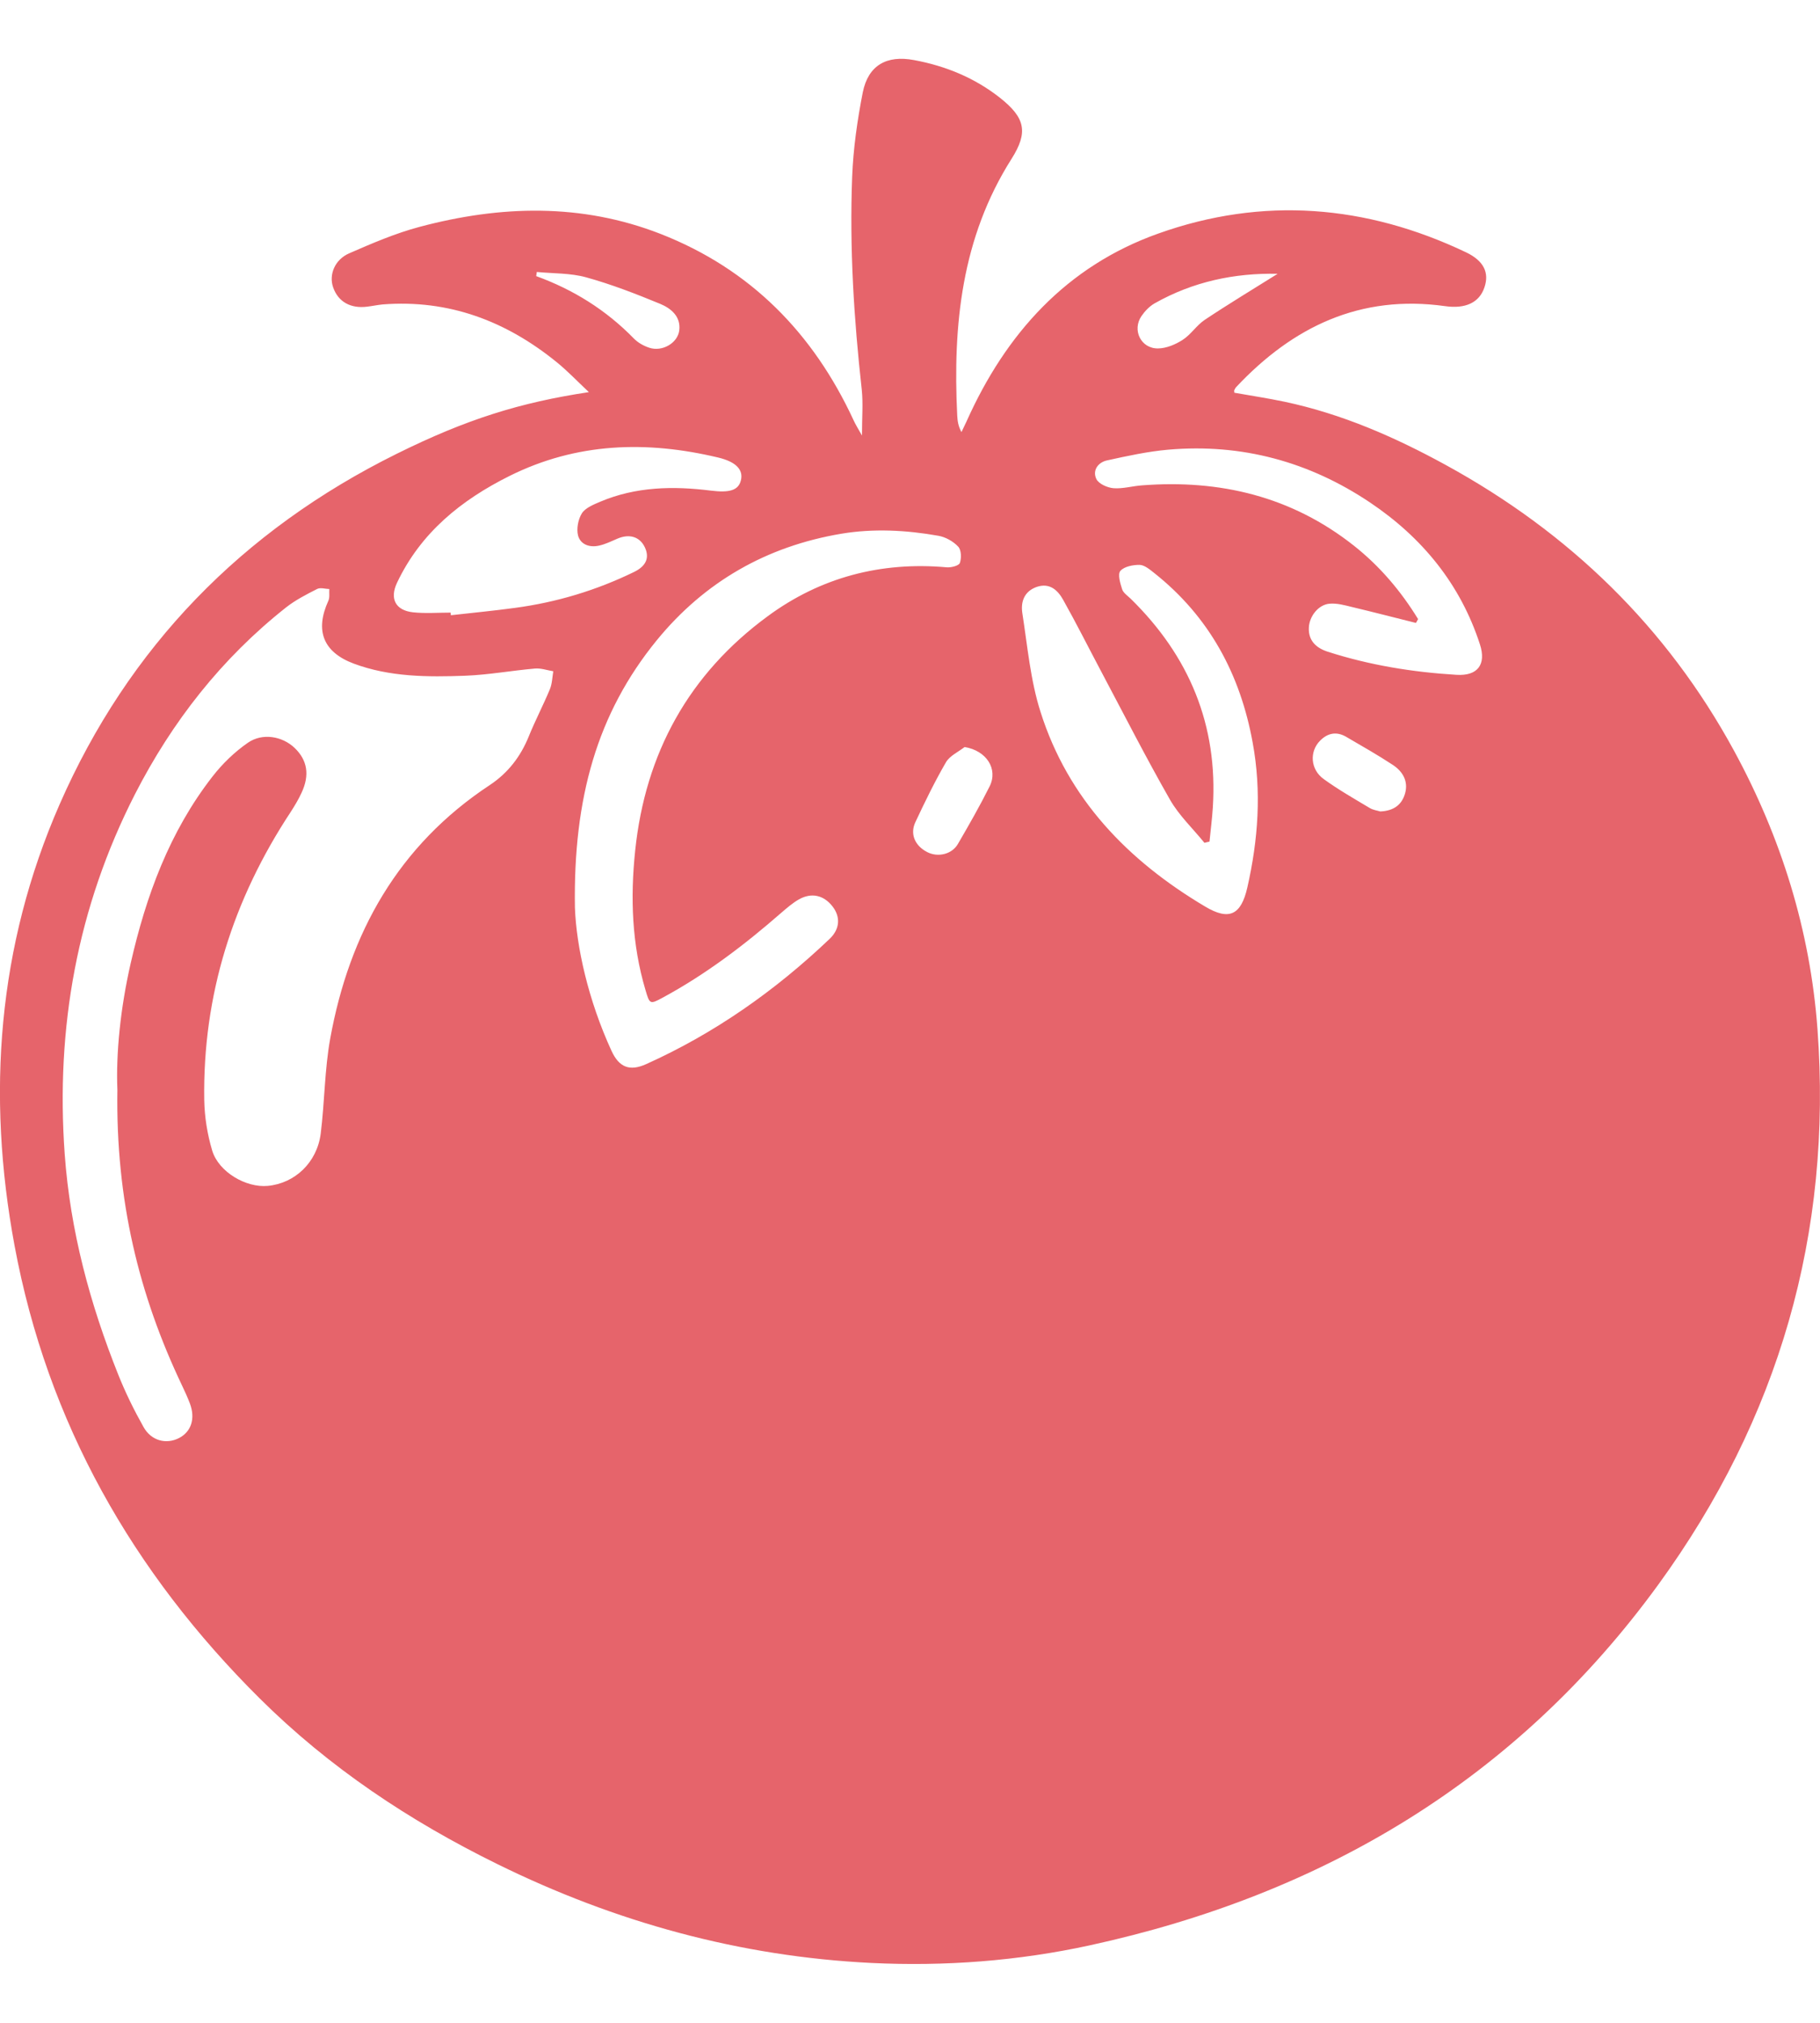 <svg width="18" height="20" viewBox="0 0 18 20" fill="none" xmlns="http://www.w3.org/2000/svg">
<g id="tomato1" clip-path="url(#clip0_227_59)">
<path id="Vector" d="M17.975 10.174C17.903 9.2 17.616 8.28 17.15 7.423C16.485 6.201 15.522 5.267 14.3 4.598C13.795 4.321 13.271 4.092 12.704 3.972C12.538 3.937 12.371 3.912 12.208 3.883C12.207 3.867 12.205 3.862 12.207 3.858C12.213 3.847 12.218 3.835 12.227 3.826C12.787 3.23 13.455 2.909 14.293 3.027C14.491 3.055 14.63 2.994 14.681 2.842C14.731 2.696 14.675 2.579 14.5 2.495C13.511 2.024 12.488 1.941 11.456 2.309C10.547 2.632 9.947 3.3 9.559 4.167C9.543 4.202 9.526 4.237 9.509 4.272C9.476 4.212 9.47 4.16 9.467 4.107C9.423 3.215 9.509 2.352 10.004 1.571C10.172 1.306 10.139 1.164 9.89 0.967C9.64 0.77 9.353 0.652 9.04 0.594C8.77 0.543 8.587 0.645 8.533 0.913C8.479 1.187 8.439 1.468 8.428 1.747C8.401 2.451 8.445 3.153 8.523 3.854C8.537 3.99 8.525 4.129 8.525 4.306C8.486 4.237 8.461 4.197 8.442 4.155C8.044 3.296 7.425 2.662 6.534 2.313C5.75 2.007 4.95 2.03 4.15 2.243C3.912 2.306 3.682 2.405 3.455 2.504C3.309 2.567 3.251 2.718 3.295 2.842C3.345 2.984 3.467 3.053 3.632 3.032C3.683 3.026 3.733 3.015 3.784 3.01C4.439 2.959 5.005 3.174 5.506 3.581C5.611 3.666 5.704 3.764 5.824 3.877C5.142 3.98 4.613 4.145 3.923 4.487C2.395 5.244 1.27 6.399 0.589 7.954C-0.024 9.354 -0.134 10.823 0.144 12.316C0.469 14.065 1.311 15.544 2.57 16.794C3.257 17.476 4.051 18.004 4.918 18.43C6.086 19.005 7.317 19.344 8.618 19.408C9.342 19.443 10.064 19.389 10.777 19.234C13.09 18.73 15 17.592 16.401 15.667C17.593 14.028 18.124 12.194 17.975 10.174H17.975ZM11.29 3.124C11.323 3.076 11.368 3.029 11.418 3C11.799 2.784 12.211 2.698 12.636 2.707C12.395 2.858 12.151 3.005 11.914 3.163C11.834 3.217 11.778 3.308 11.697 3.36C11.626 3.406 11.536 3.444 11.454 3.445C11.284 3.448 11.194 3.263 11.29 3.124ZM5.303 2.73C5.305 2.717 5.307 2.703 5.309 2.689C5.472 2.705 5.642 2.699 5.797 2.742C6.047 2.811 6.291 2.906 6.531 3.005C6.636 3.049 6.735 3.129 6.718 3.267C6.702 3.393 6.548 3.481 6.421 3.438C6.366 3.42 6.309 3.388 6.269 3.347C5.995 3.066 5.672 2.864 5.303 2.73L5.303 2.73ZM3.927 5.761C4.161 5.267 4.561 4.944 5.039 4.706C5.703 4.375 6.396 4.355 7.104 4.524C7.283 4.567 7.354 4.647 7.327 4.751C7.302 4.85 7.211 4.873 7.032 4.851C6.659 4.804 6.289 4.811 5.935 4.961C5.87 4.989 5.79 5.021 5.755 5.075C5.718 5.134 5.7 5.228 5.717 5.295C5.742 5.386 5.834 5.416 5.927 5.394C5.989 5.38 6.048 5.351 6.106 5.326C6.224 5.275 6.327 5.306 6.377 5.41C6.426 5.513 6.392 5.597 6.269 5.656C5.897 5.837 5.505 5.955 5.095 6.01C4.883 6.039 4.671 6.059 4.459 6.083C4.458 6.074 4.457 6.066 4.457 6.057C4.333 6.057 4.207 6.067 4.085 6.054C3.911 6.035 3.852 5.919 3.927 5.761H3.927ZM5.439 6.813C5.374 6.97 5.294 7.122 5.23 7.28C5.149 7.48 5.025 7.642 4.844 7.762C3.938 8.36 3.455 9.226 3.266 10.268C3.21 10.577 3.211 10.895 3.172 11.207C3.136 11.493 2.917 11.7 2.648 11.725C2.434 11.745 2.164 11.589 2.099 11.377C2.051 11.217 2.023 11.044 2.02 10.876C2.004 9.838 2.305 8.892 2.875 8.028C2.914 7.967 2.952 7.905 2.982 7.839C3.065 7.663 3.04 7.515 2.913 7.394C2.793 7.28 2.597 7.243 2.451 7.344C2.32 7.435 2.2 7.551 2.102 7.677C1.676 8.224 1.444 8.858 1.292 9.526C1.191 9.968 1.146 10.416 1.161 10.776C1.144 11.865 1.374 12.804 1.801 13.7C1.829 13.758 1.855 13.816 1.878 13.876C1.934 14.025 1.892 14.155 1.771 14.218C1.644 14.283 1.495 14.246 1.419 14.108C1.325 13.941 1.24 13.768 1.169 13.59C0.889 12.889 0.695 12.169 0.64 11.412C0.55 10.162 0.763 8.973 1.334 7.854C1.702 7.135 2.192 6.509 2.83 6.005C2.923 5.932 3.031 5.877 3.137 5.823C3.169 5.807 3.217 5.823 3.257 5.824C3.254 5.863 3.263 5.907 3.247 5.941C3.114 6.234 3.195 6.447 3.498 6.561C3.855 6.694 4.23 6.695 4.602 6.681C4.833 6.672 5.061 6.63 5.291 6.61C5.35 6.605 5.412 6.627 5.472 6.637C5.462 6.696 5.461 6.759 5.439 6.813H5.439ZM7.595 6.091C6.813 6.664 6.382 7.447 6.282 8.41C6.233 8.876 6.249 9.336 6.384 9.789C6.425 9.929 6.428 9.932 6.552 9.865C6.98 9.634 7.364 9.342 7.729 9.023C7.784 8.976 7.84 8.927 7.902 8.892C8.027 8.822 8.147 8.851 8.233 8.961C8.313 9.063 8.309 9.184 8.205 9.283C7.668 9.794 7.069 10.216 6.391 10.521C6.227 10.595 6.123 10.553 6.048 10.39C5.817 9.888 5.7 9.358 5.686 8.973C5.669 7.889 5.907 7.052 6.495 6.331C6.969 5.751 7.583 5.401 8.321 5.277C8.639 5.224 8.962 5.241 9.279 5.297C9.351 5.309 9.427 5.352 9.476 5.404C9.508 5.437 9.51 5.518 9.493 5.566C9.484 5.593 9.407 5.613 9.363 5.609C8.713 5.551 8.116 5.708 7.595 6.091V6.091ZM9.788 7.774C9.691 7.968 9.583 8.157 9.474 8.344C9.415 8.447 9.276 8.479 9.171 8.425C9.049 8.363 8.997 8.246 9.054 8.127C9.148 7.927 9.245 7.727 9.356 7.536C9.394 7.472 9.477 7.435 9.54 7.386C9.755 7.421 9.873 7.601 9.788 7.774ZM12.336 8.776C12.274 9.048 12.155 9.105 11.917 8.962C11.153 8.508 10.563 7.898 10.291 7.039C10.191 6.726 10.162 6.389 10.111 6.062C10.094 5.952 10.128 5.847 10.253 5.803C10.382 5.759 10.462 5.836 10.515 5.931C10.647 6.166 10.767 6.406 10.893 6.643C11.117 7.065 11.334 7.491 11.571 7.906C11.66 8.062 11.797 8.191 11.912 8.333L11.962 8.321C11.973 8.208 11.988 8.096 11.995 7.983C12.047 7.17 11.762 6.487 11.183 5.92C11.152 5.89 11.11 5.863 11.098 5.826C11.079 5.767 11.052 5.677 11.081 5.644C11.119 5.601 11.206 5.584 11.272 5.585C11.32 5.587 11.372 5.631 11.415 5.665C11.96 6.097 12.266 6.666 12.389 7.342C12.478 7.825 12.444 8.301 12.336 8.776L12.336 8.776ZM13.896 7.846C13.864 7.955 13.787 8.017 13.651 8.023C13.627 8.015 13.582 8.01 13.547 7.989C13.393 7.897 13.237 7.808 13.092 7.703C12.959 7.608 12.949 7.43 13.056 7.323C13.131 7.247 13.218 7.23 13.312 7.284C13.467 7.375 13.624 7.463 13.774 7.562C13.872 7.626 13.931 7.723 13.896 7.846ZM14.405 6.672C13.973 6.646 13.546 6.577 13.133 6.444C13.02 6.408 12.937 6.336 12.945 6.202C12.951 6.092 13.039 5.979 13.148 5.969C13.222 5.962 13.299 5.984 13.373 6.002C13.584 6.052 13.794 6.107 14.004 6.159C14.011 6.147 14.018 6.134 14.025 6.121C13.855 5.844 13.647 5.598 13.39 5.395C12.774 4.908 12.065 4.739 11.292 4.799C11.198 4.806 11.104 4.834 11.013 4.827C10.952 4.822 10.866 4.784 10.843 4.736C10.802 4.651 10.86 4.571 10.949 4.552C11.149 4.508 11.351 4.464 11.554 4.446C12.281 4.383 12.949 4.565 13.551 4.969C14.066 5.315 14.444 5.776 14.637 6.372C14.701 6.57 14.614 6.685 14.405 6.672L14.405 6.672Z" fill="#E6646B"/>
</g>
<defs>
<clipPath id="clip0_227_59">
<rect width="18" height="18.837" fill="white" transform="translate(0 0.581)"/>
</clipPath>
</defs>
</svg>
